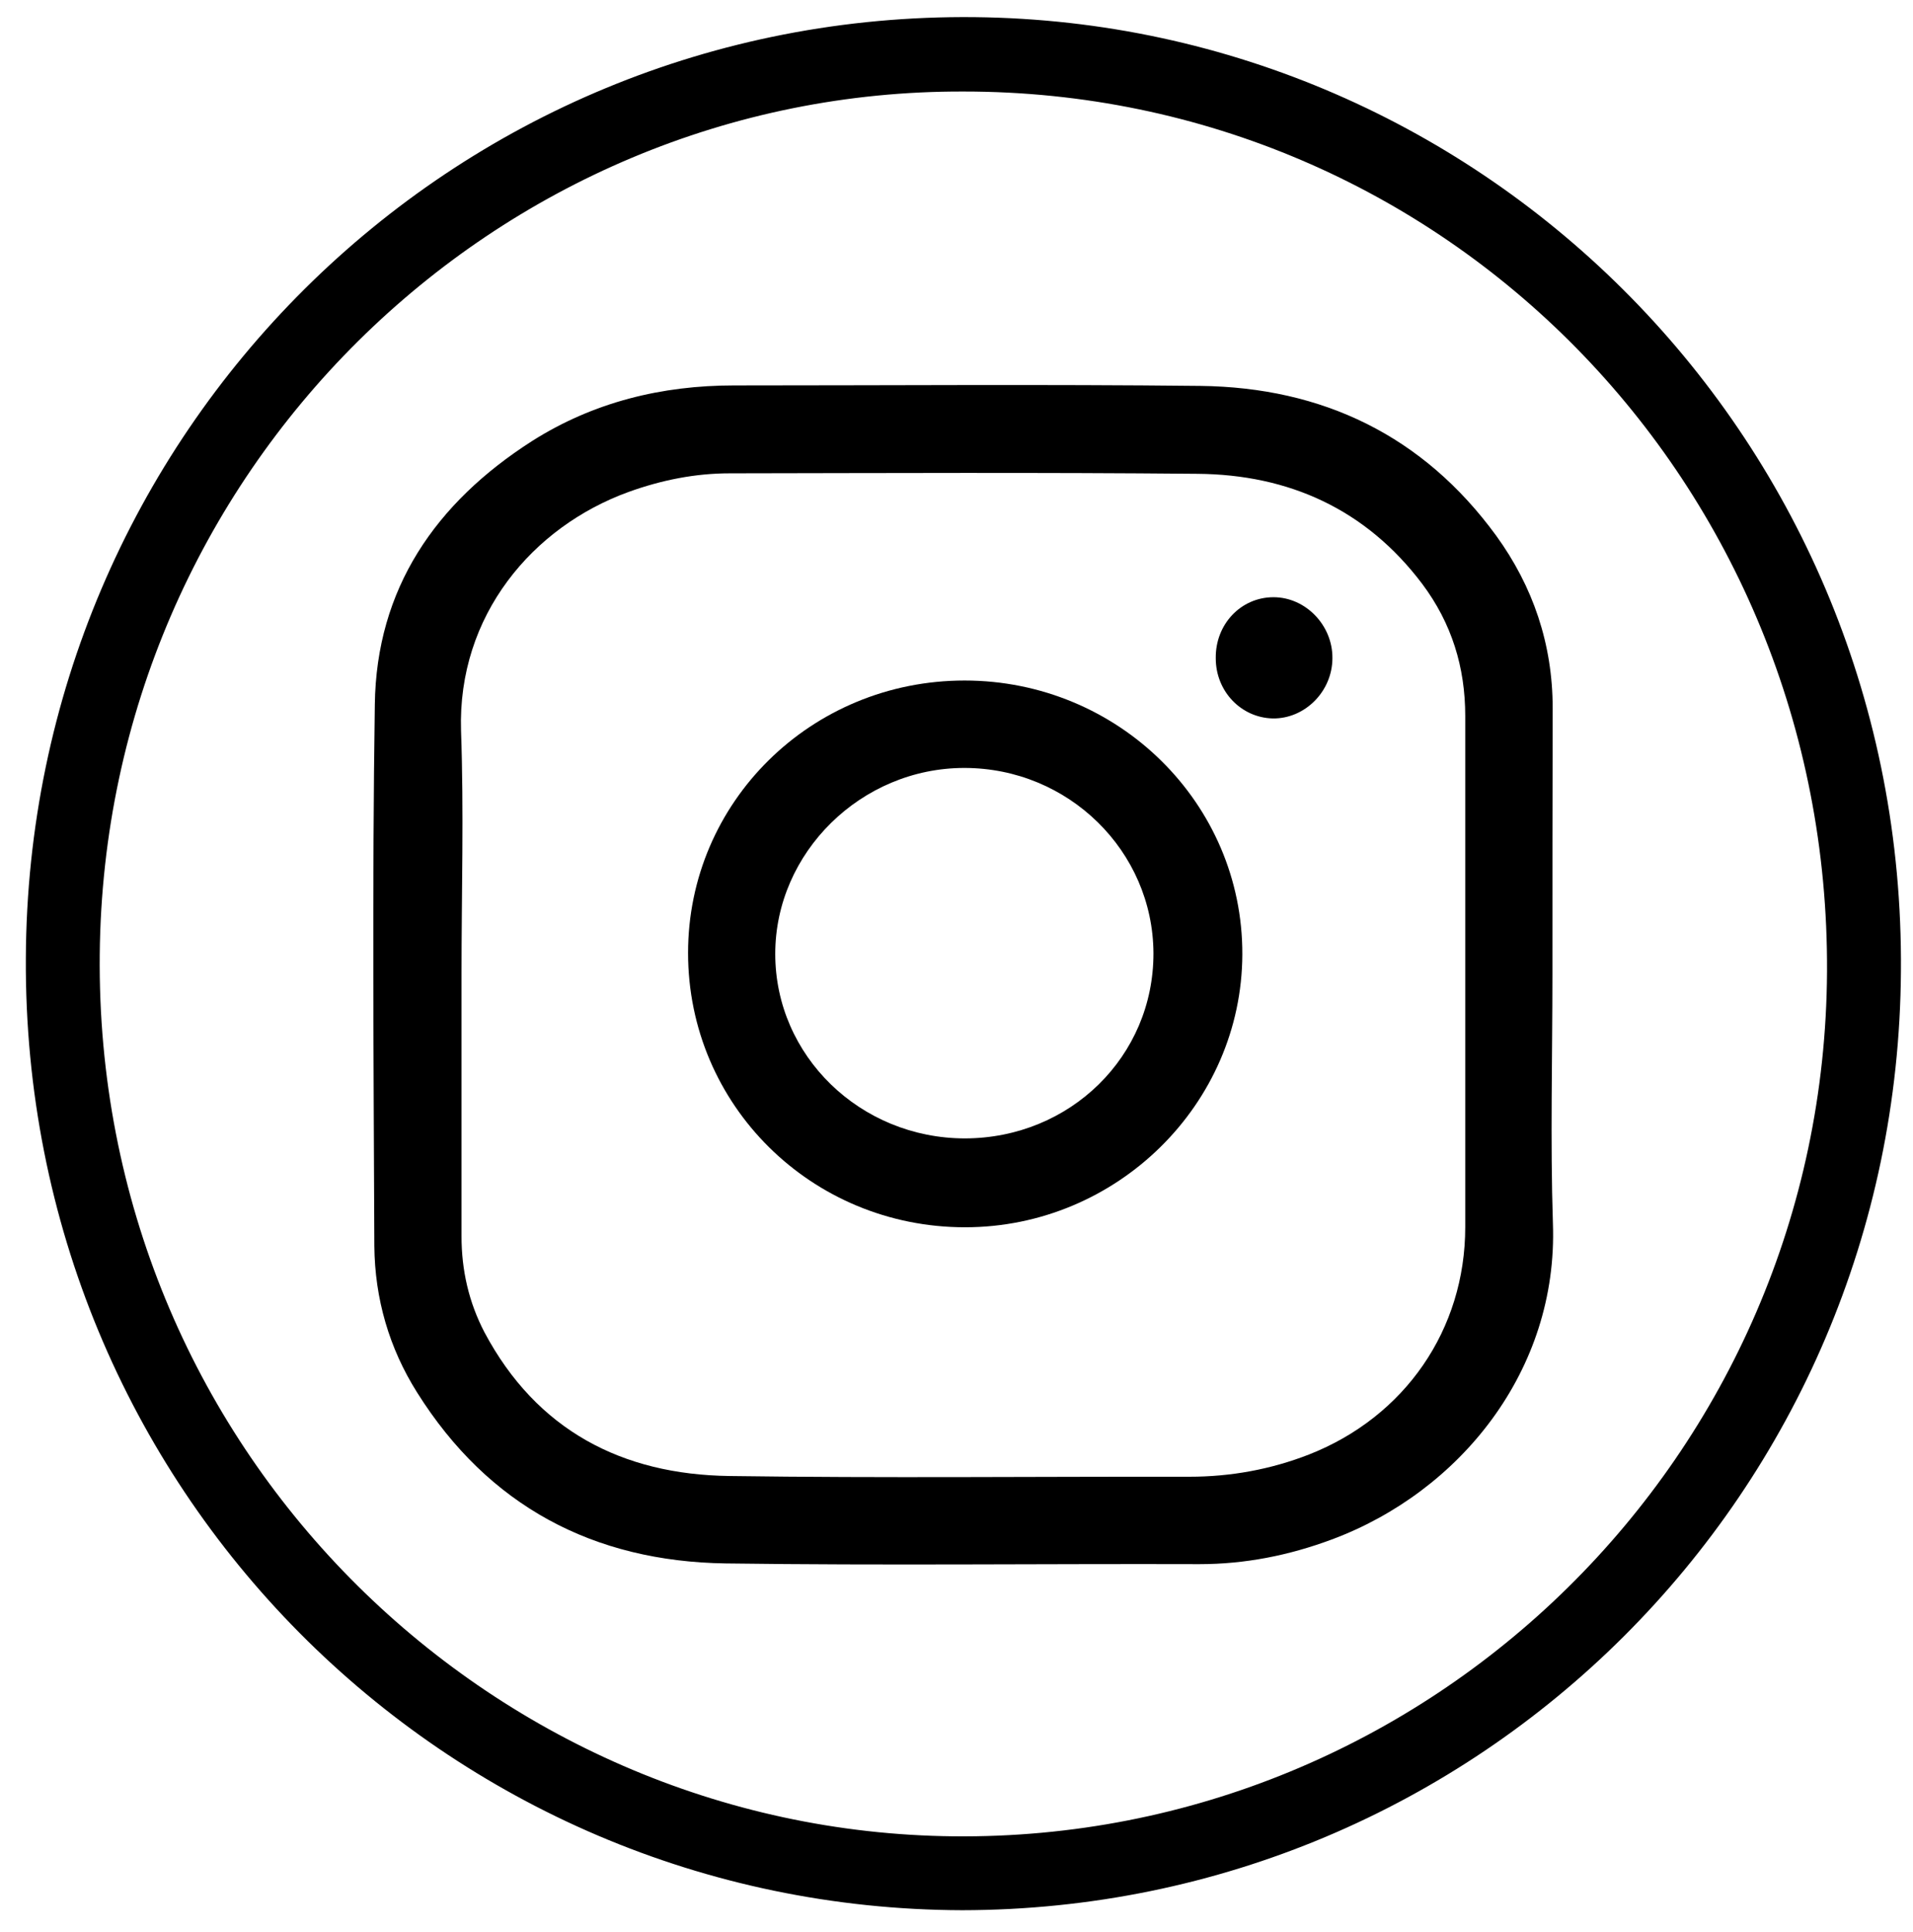 <?xml version="1.0" encoding="utf-8"?>
<!-- Generator: Adobe Illustrator 18.0.0, SVG Export Plug-In . SVG Version: 6.00 Build 0)  -->
<!DOCTYPE svg PUBLIC "-//W3C//DTD SVG 1.1//EN" "http://www.w3.org/Graphics/SVG/1.1/DTD/svg11.dtd">
<svg version="1.1" id="Layer_1" xmlns="http://www.w3.org/2000/svg" xmlns:xlink="http://www.w3.org/1999/xlink" x="0px" y="0px"
	 viewBox="233.8 0 792.1 800" enable-background="new 233.8 0 792.1 800" xml:space="preserve">
<g>
	<path d="M632.2,791c-213.5-0.6-388.9-174.2-387.7-394.2c0.9-217.3,176.1-392,393-389.7c211.1,2.3,385.2,175.3,383.4,395.1
		C1019.5,618.5,845.9,790.7,632.2,791z M632.9,37.9c-194-0.7-355.8,157.5-357.8,357.2C273,599.3,435.9,758.4,628.7,760.4
		c197,2,360.5-157.3,361.6-358C991.4,199.7,831.6,37.9,632.9,37.9z"/>
	<path d="M876.6,403.5c0,34.4-0.9,68.8,0.2,103.1c2.2,60.9-38.6,111.2-91.6,130.9c-17.7,6.6-35.9,10.2-54.8,10.2
		c-65.3-0.2-130.6,0.6-196.1-0.3c-54.8-0.8-98.3-23.8-127.8-70.8c-11.6-18.4-17.5-38.9-17.7-60.6c-0.3-74.7-0.9-149.4,0.2-224.2
		c0.6-48.1,25.2-83.6,65-109.1c25.5-16.2,53.8-23.1,83.8-23.1c64.4,0,128.6-0.5,193,0.2c50.6,0.6,92.3,20.6,122.5,62
		c15.3,21.1,23.4,45,23.4,71.4C876.6,330.1,876.6,366.8,876.6,403.5z M424.9,403.3c0,36.3,0,72.3,0,108.6c0,14.1,3,27.3,9.5,39.8
		c21.6,40.6,57,58.9,101.4,59.5c63.4,0.9,127,0.2,190.5,0.3c17,0,33.6-3,49.5-9.2c39.7-15.6,64.7-51.7,64.7-94.2
		c0-70.5,0-141.1,0-211.6c0-20.2-5.6-38.4-17.8-54.7c-23.3-30.9-55.2-45.3-93.1-45.6c-64.5-0.6-129.1-0.3-193.6-0.2
		c-14.4,0-28.3,2.8-41.9,7.7c-39.7,14.4-70.9,51.1-69.4,98.9C425.9,336.2,424.9,369.7,424.9,403.3z"/>
	<path d="M633.2,281.8c63.6,0,115.2,50.8,115,113.4c-0.2,62-51.9,113-114.8,113c-63.6,0-114.7-50.6-114.7-113.6
		C518.7,332.1,569.7,281.8,633.2,281.8z M711.4,394.7c-0.2-42.3-35.2-76.7-78.3-76.7c-42.7,0-78.3,35-78.3,77
		c0,42.2,35.2,76.4,78.6,76.4C676.9,471.3,711.5,437.4,711.4,394.7z"/>
	<path d="M737.2,272.6c-0.2-14.2,10.5-25.3,23.9-25.3c13.3,0,24.5,11.6,24.4,25.2c0,13.8-11.4,25.2-24.7,25
		C747.7,297.2,737.2,286.3,737.2,272.6z"/>
</g>
</svg>
